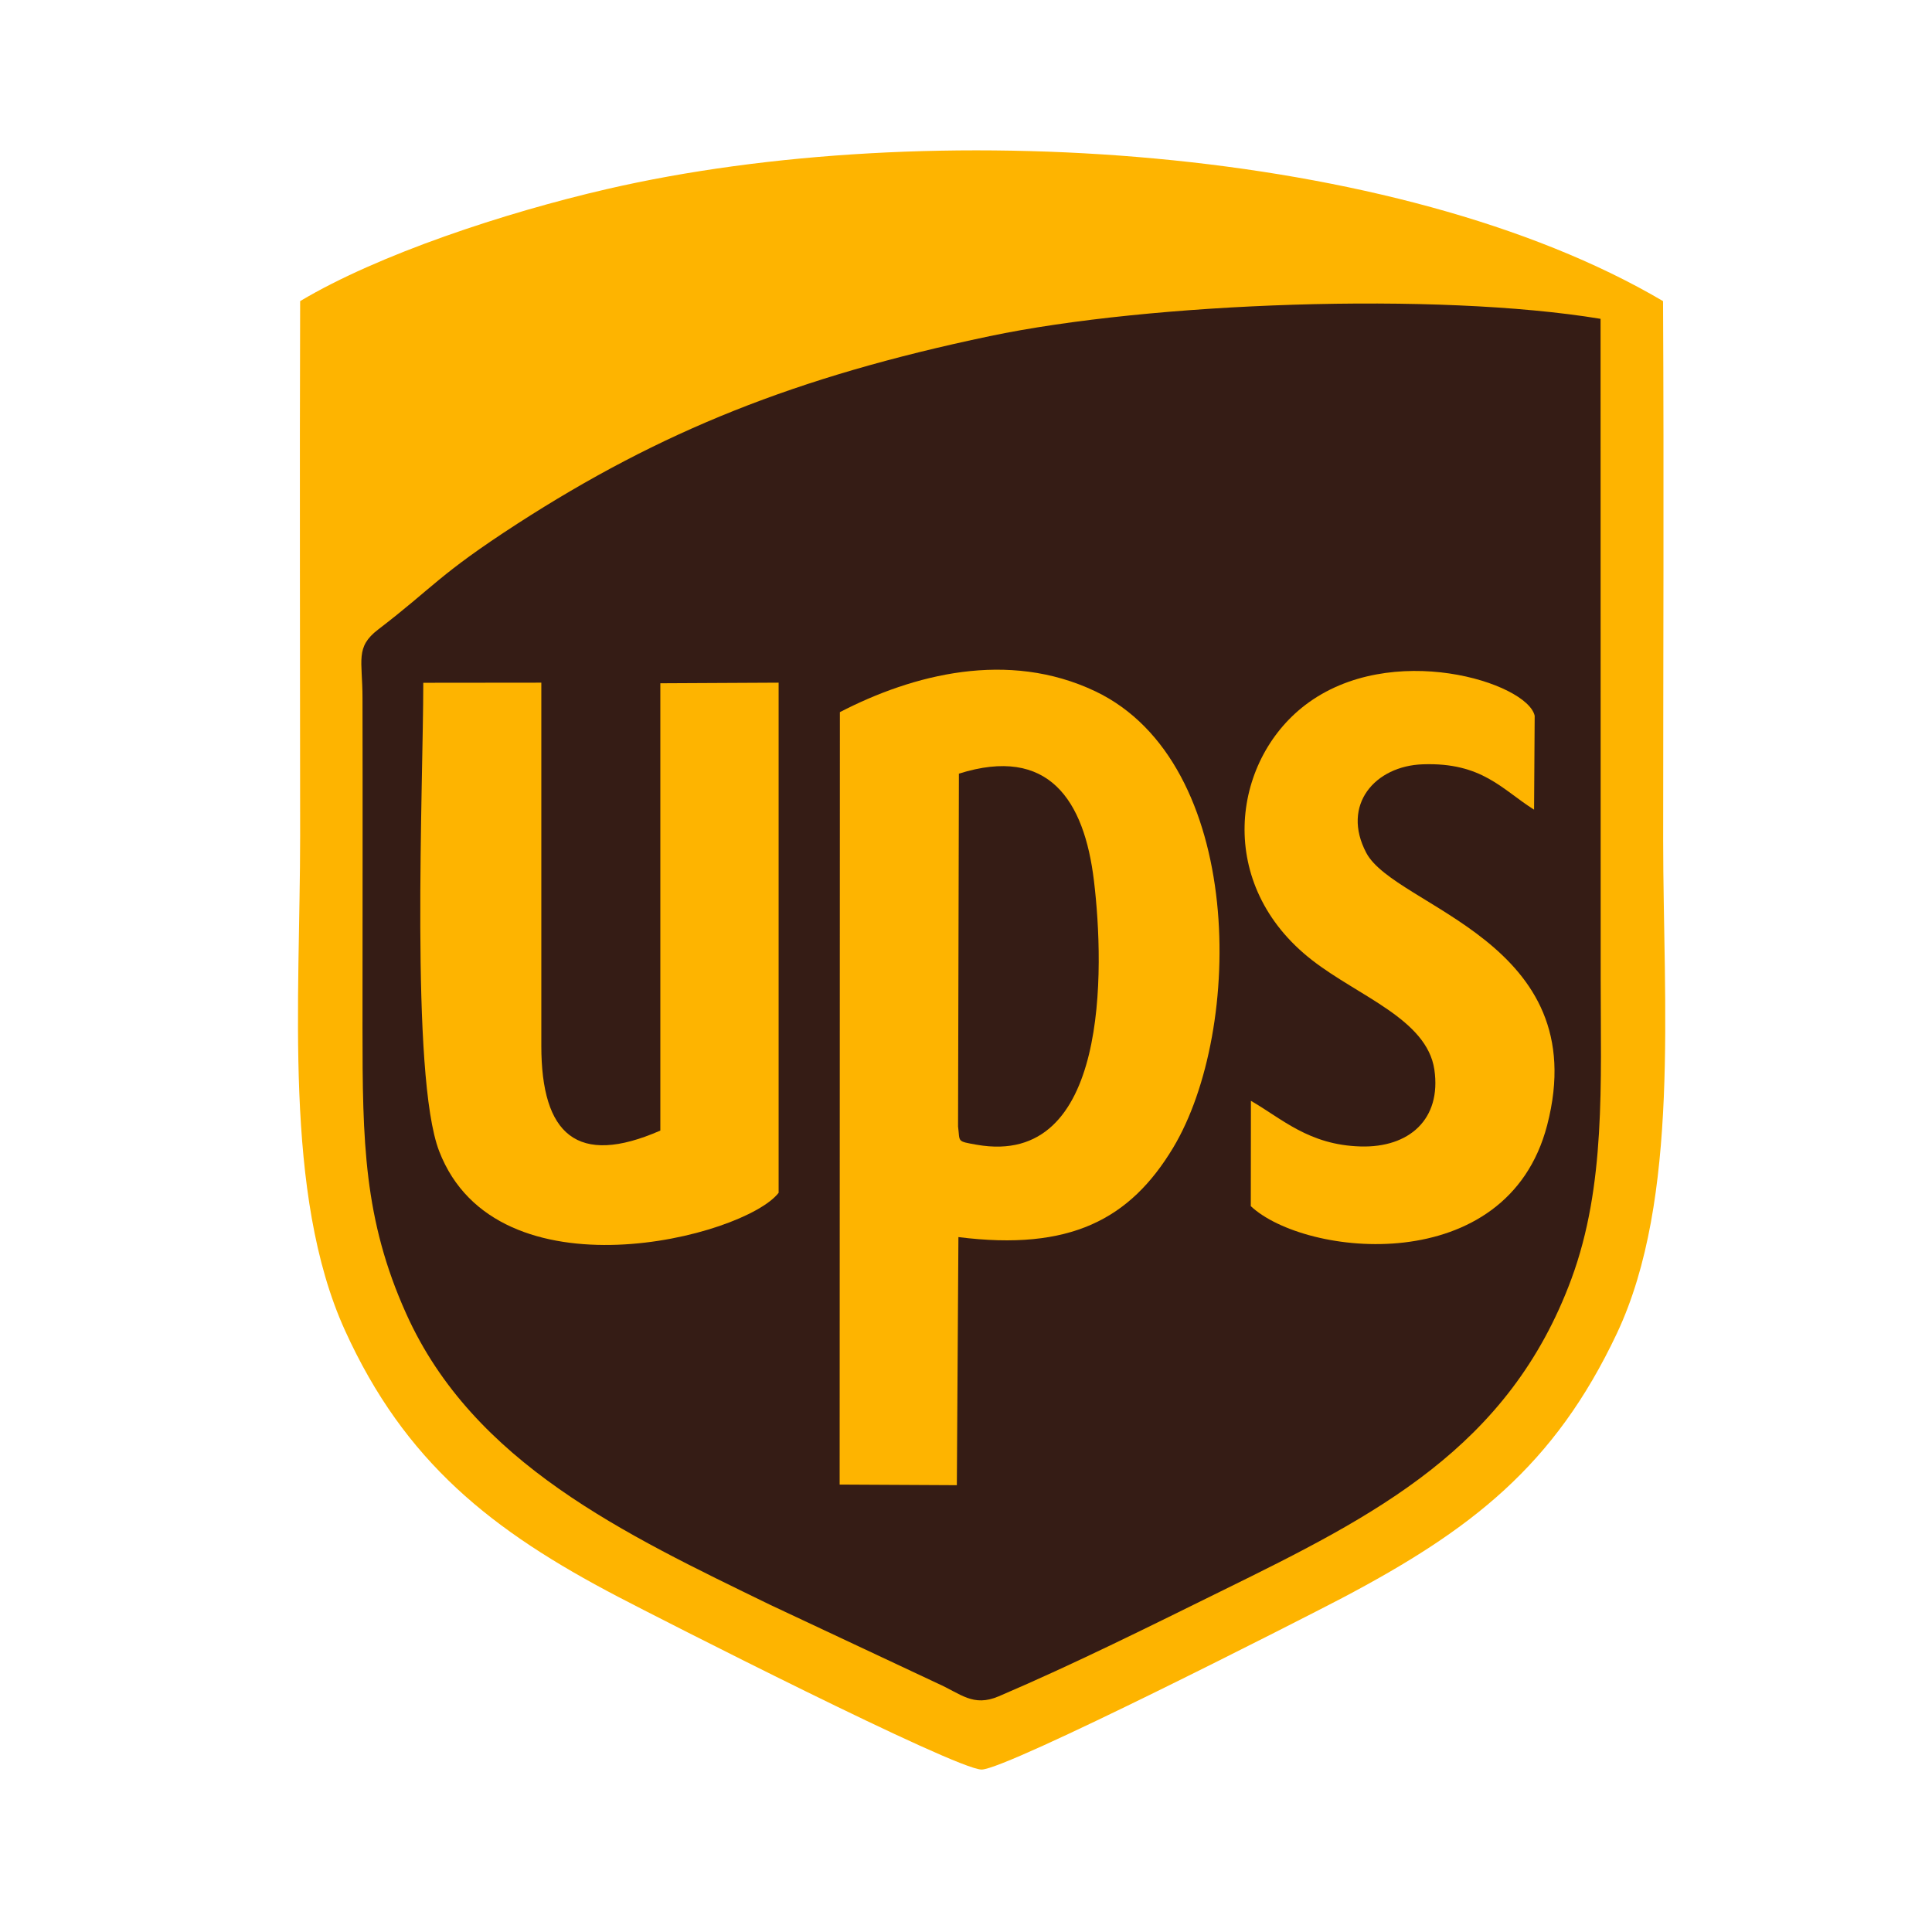 <?xml version="1.0" encoding="UTF-8"?>


<!DOCTYPE svg PUBLIC "-//W3C//DTD SVG 1.1//EN" "http://www.w3.org/Graphics/SVG/1.1/DTD/svg11.dtd">

<svg xmlns="http://www.w3.org/2000/svg" xml:space="preserve" width="550px" height="550px" version="1.1" style="shape-rendering:geometricPrecision; text-rendering:geometricPrecision; image-rendering:optimizeQuality; fill-rule:evenodd; clip-rule:evenodd"
viewBox="0 0 159.25 159.25"
 xmlns:xlink="http://www.w3.org/1999/xlink"
 xmlns:xodm="http://www.corel.com/coreldraw/odm/2003">
 <defs>
  <style type="text/css">
   <![CDATA[
    .fil0 {fill:none}
    .fil2 {fill:#351C15}
    .fil1 {fill:#FEB400}
   ]]>
  </style>
 </defs>
 <g id="Layer_x0020_1">
  <polygon class="fil0" points="0,159.25 159.25,159.25 159.25,0 0,0 "/>
  <path class="fil1" d="M24.74 24.82c-0.05,14.7 0,29.41 0,44.1 0,13.44 -1.41,29.49 3.69,40.73 4.93,10.86 12.08,16.51 22.5,21.96 3.42,1.79 27.85,14.25 29.98,14.25 2.08,0 26.4,-12.4 29.72,-14.14 10.64,-5.61 17.5,-10.9 22.65,-21.82 5.22,-11.08 3.81,-27.24 3.81,-40.61 0,-14.82 0.07,-29.66 -0.01,-44.47 -21.9,-12.9 -60.59,-15.35 -87.07,-9.23 -8.4,1.94 -18.82,5.38 -25.27,9.23z"/>
  <path class="fil2" d="M131.93 26.28c-13.49,-2.23 -37.14,-1.35 -50.36,1.43 -16.02,3.36 -27.13,7.85 -38.91,15.45 -6.54,4.23 -6.88,5.2 -11.49,8.73 -1.91,1.46 -1.29,2.54 -1.29,5.64 0.02,9.07 0,18.13 0,27.2 0,9.36 0.1,15.77 3.6,23.55 5.54,12.34 18.07,18.19 30,24l13.76 6.46c1.97,0.87 2.96,1.99 5.09,1.08 6.27,-2.68 12.67,-5.88 18.48,-8.74 12.56,-6.17 23.57,-11.73 28.72,-25.67 2.84,-7.69 2.41,-16.12 2.41,-24.73 0,-18.13 -0.01,-36.27 -0.01,-54.4z"/>
  <path class="fil1" d="M69.23 58.7l-0.02 63.67 9.66 0.05 0.13 -20.45c9.2,1.16 14.14,-1.46 17.69,-7.35 5.85,-9.72 5.95,-31.75 -6.41,-37.64 -7.2,-3.42 -15.04,-1.39 -21.05,1.72z"/>
  <path class="fil1" d="M64.18 98.32l0 -42.05 -9.75 0.05 0 36.87c-6.86,3 -9.81,0.34 -9.81,-6.99l0 -29.93 -9.73 0.01c0,8.4 -1.09,32.39 1.31,38.61 4.75,12.33 25.15,7.09 27.98,3.43z"/>
  <path class="fil1" d="M103.11 90.74l-0.01 8.68c4.46,4.18 21.13,6.03 24.43,-6.68 3.94,-15.16 -12.53,-17.94 -14.91,-22.44 -2.09,-3.96 0.73,-7.17 4.66,-7.3 4.89,-0.17 6.52,2.07 9.17,3.74l0.05 -7.74c-0.6,-2.73 -11.86,-6.28 -18.92,-0.88 -6.08,4.65 -7.42,14.82 0.58,21.03 3.83,2.98 9.45,4.86 10.07,9.01 0.6,4.1 -2.08,6.46 -6.09,6.34 -4.26,-0.12 -6.5,-2.31 -9.03,-3.76z"/>
  <path class="fil2" d="M79.04 63.77l-0.07 29.08c0.17,1.29 -0.15,1.21 1.55,1.51 10.89,1.91 10.53,-14.49 9.65,-21.77 -0.8,-6.64 -3.73,-11.15 -11.13,-8.82z"/>
 </g>
</svg>
